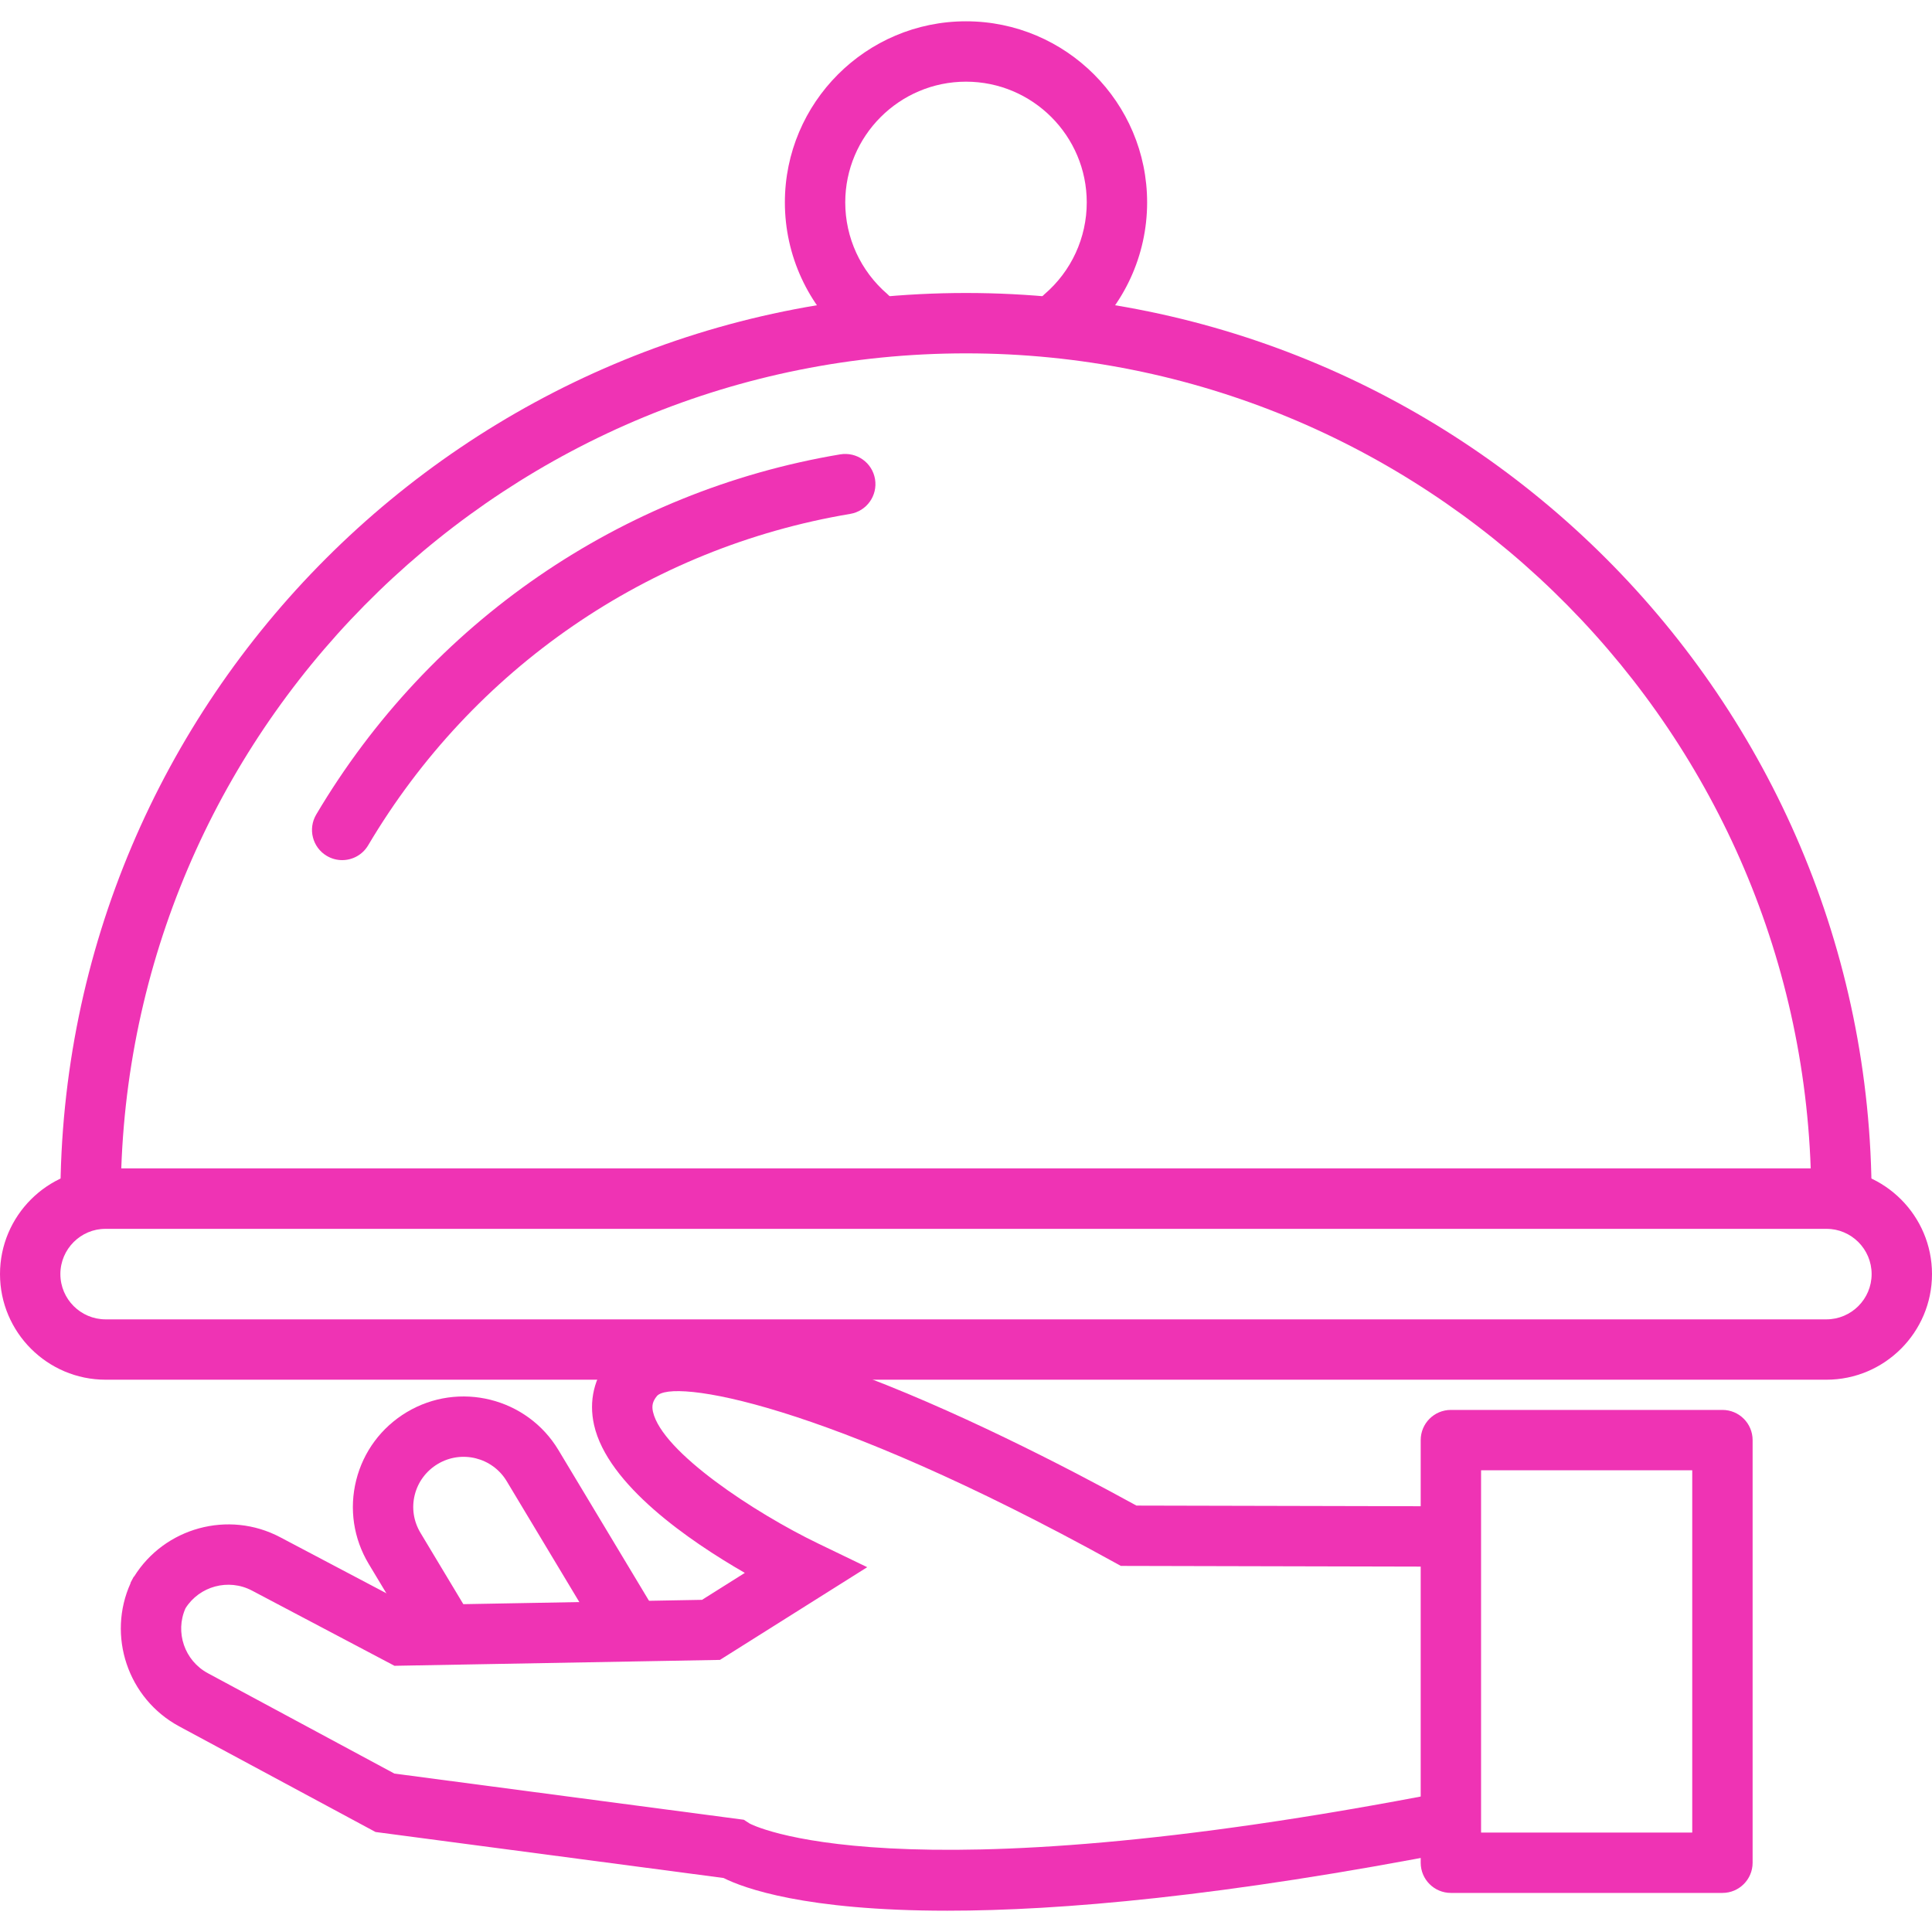 <svg width="80" height="80" viewBox="0 0 80 80" fill="none" xmlns="http://www.w3.org/2000/svg">
<path d="M40 12.132C19.322 12.132 2.5 28.954 2.5 49.632C2.5 50.322 3.06 50.882 3.75 50.882H76.25C76.941 50.882 77.5 50.322 77.5 49.632C77.5 28.954 60.677 12.132 40 12.132ZM5.022 48.382C5.682 29.659 21.119 14.632 40 14.632C58.88 14.632 74.317 29.659 74.978 48.382H5.022Z" fill="#EF33B4"/>
<path d="M75.625 48.382H4.375C1.963 48.382 0 50.344 0 52.757C0 55.169 1.963 57.131 4.375 57.131H75.625C78.037 57.131 80 55.169 80 52.757C80 50.344 78.037 48.382 75.625 48.382ZM75.625 54.632H4.375C3.341 54.632 2.5 53.791 2.5 52.757C2.5 51.722 3.341 50.882 4.375 50.882H75.625C76.659 50.882 77.5 51.722 77.5 52.757C77.5 53.791 76.659 54.632 75.625 54.632Z" fill="#EF33B4"/>
<path d="M23.124 60.044C21.824 57.88 19.005 57.177 16.838 58.477C15.789 59.108 15.047 60.107 14.75 61.29C14.453 62.476 14.637 63.71 15.27 64.763L17.062 67.744L19.204 66.456L17.413 63.475C17.124 62.996 17.039 62.435 17.174 61.898C17.309 61.362 17.647 60.908 18.125 60.621C19.108 60.03 20.39 60.348 20.981 61.332L24.838 67.752L26.982 66.465L23.124 60.044Z" fill="#EF33B4"/>
<path d="M46.132 64.687L46.413 64.841L60.678 64.874L60.682 62.374L47.058 62.343C41.262 59.16 28.196 52.592 25.251 56.243C24.6 57.051 24.374 58.006 24.599 59.006C25.156 61.48 28.541 63.806 30.842 65.13L29.069 66.246L16.933 66.466L11.601 63.653C9.457 62.52 6.807 63.26 5.55 65.287L5.541 65.282C5.541 65.284 5.54 65.286 5.538 65.288L5.401 65.545L5.41 65.549C4.422 67.723 5.285 70.335 7.423 71.487L15.55 75.859L29.961 77.764C30.796 78.182 33.325 79.118 39.225 79.118C43.89 79.118 50.663 78.533 60.37 76.641L59.892 74.187C36.867 78.675 31.065 75.523 31.037 75.506L30.8 75.352L16.331 73.44L8.609 69.285C7.637 68.762 7.241 67.581 7.681 66.595C8.257 65.68 9.459 65.349 10.434 65.863L16.335 68.977L29.811 68.733L35.91 64.894L33.877 63.913C31.263 62.652 27.414 60.126 27.038 58.458C26.982 58.206 27.026 58.025 27.197 57.813C27.784 57.08 34.07 58.025 46.132 64.687Z" fill="#EF33B4"/>
<path d="M71.322 58.382H60.078C59.387 58.382 58.828 58.941 58.828 59.632V77.132C58.828 77.822 59.387 78.382 60.078 78.382H71.322C72.013 78.382 72.572 77.822 72.572 77.132V59.632C72.572 58.941 72.013 58.382 71.322 58.382ZM70.072 75.882H61.328V60.882H70.072V75.882Z" fill="#EF33B4"/>
<path d="M36.233 19.84C36.119 19.16 35.482 18.703 34.793 18.814C25.714 20.337 17.805 25.773 13.094 33.728C12.742 34.323 12.938 35.089 13.532 35.441C13.732 35.559 13.951 35.616 14.168 35.616C14.595 35.616 15.011 35.397 15.245 35.002C19.58 27.682 26.856 22.68 35.207 21.279C35.888 21.165 36.346 20.521 36.233 19.84Z" fill="#EF33B4"/>
<path d="M40 0.882C35.864 0.882 32.5 4.246 32.5 8.382C32.5 10.567 33.451 12.639 35.109 14.068C35.631 14.519 36.42 14.46 36.871 13.936C37.322 13.413 37.263 12.623 36.74 12.173C35.634 11.221 35 9.839 35 8.382C35 5.625 37.243 3.382 40 3.382C42.758 3.382 45 5.625 45 8.382C45 9.844 44.363 11.229 43.251 12.182C42.726 12.631 42.665 13.421 43.115 13.945C43.362 14.233 43.712 14.381 44.064 14.381C44.352 14.381 44.641 14.282 44.877 14.08C46.544 12.651 47.5 10.574 47.5 8.382C47.5 4.246 44.136 0.882 40 0.882Z" fill="#EF33B4"/>
</svg>
